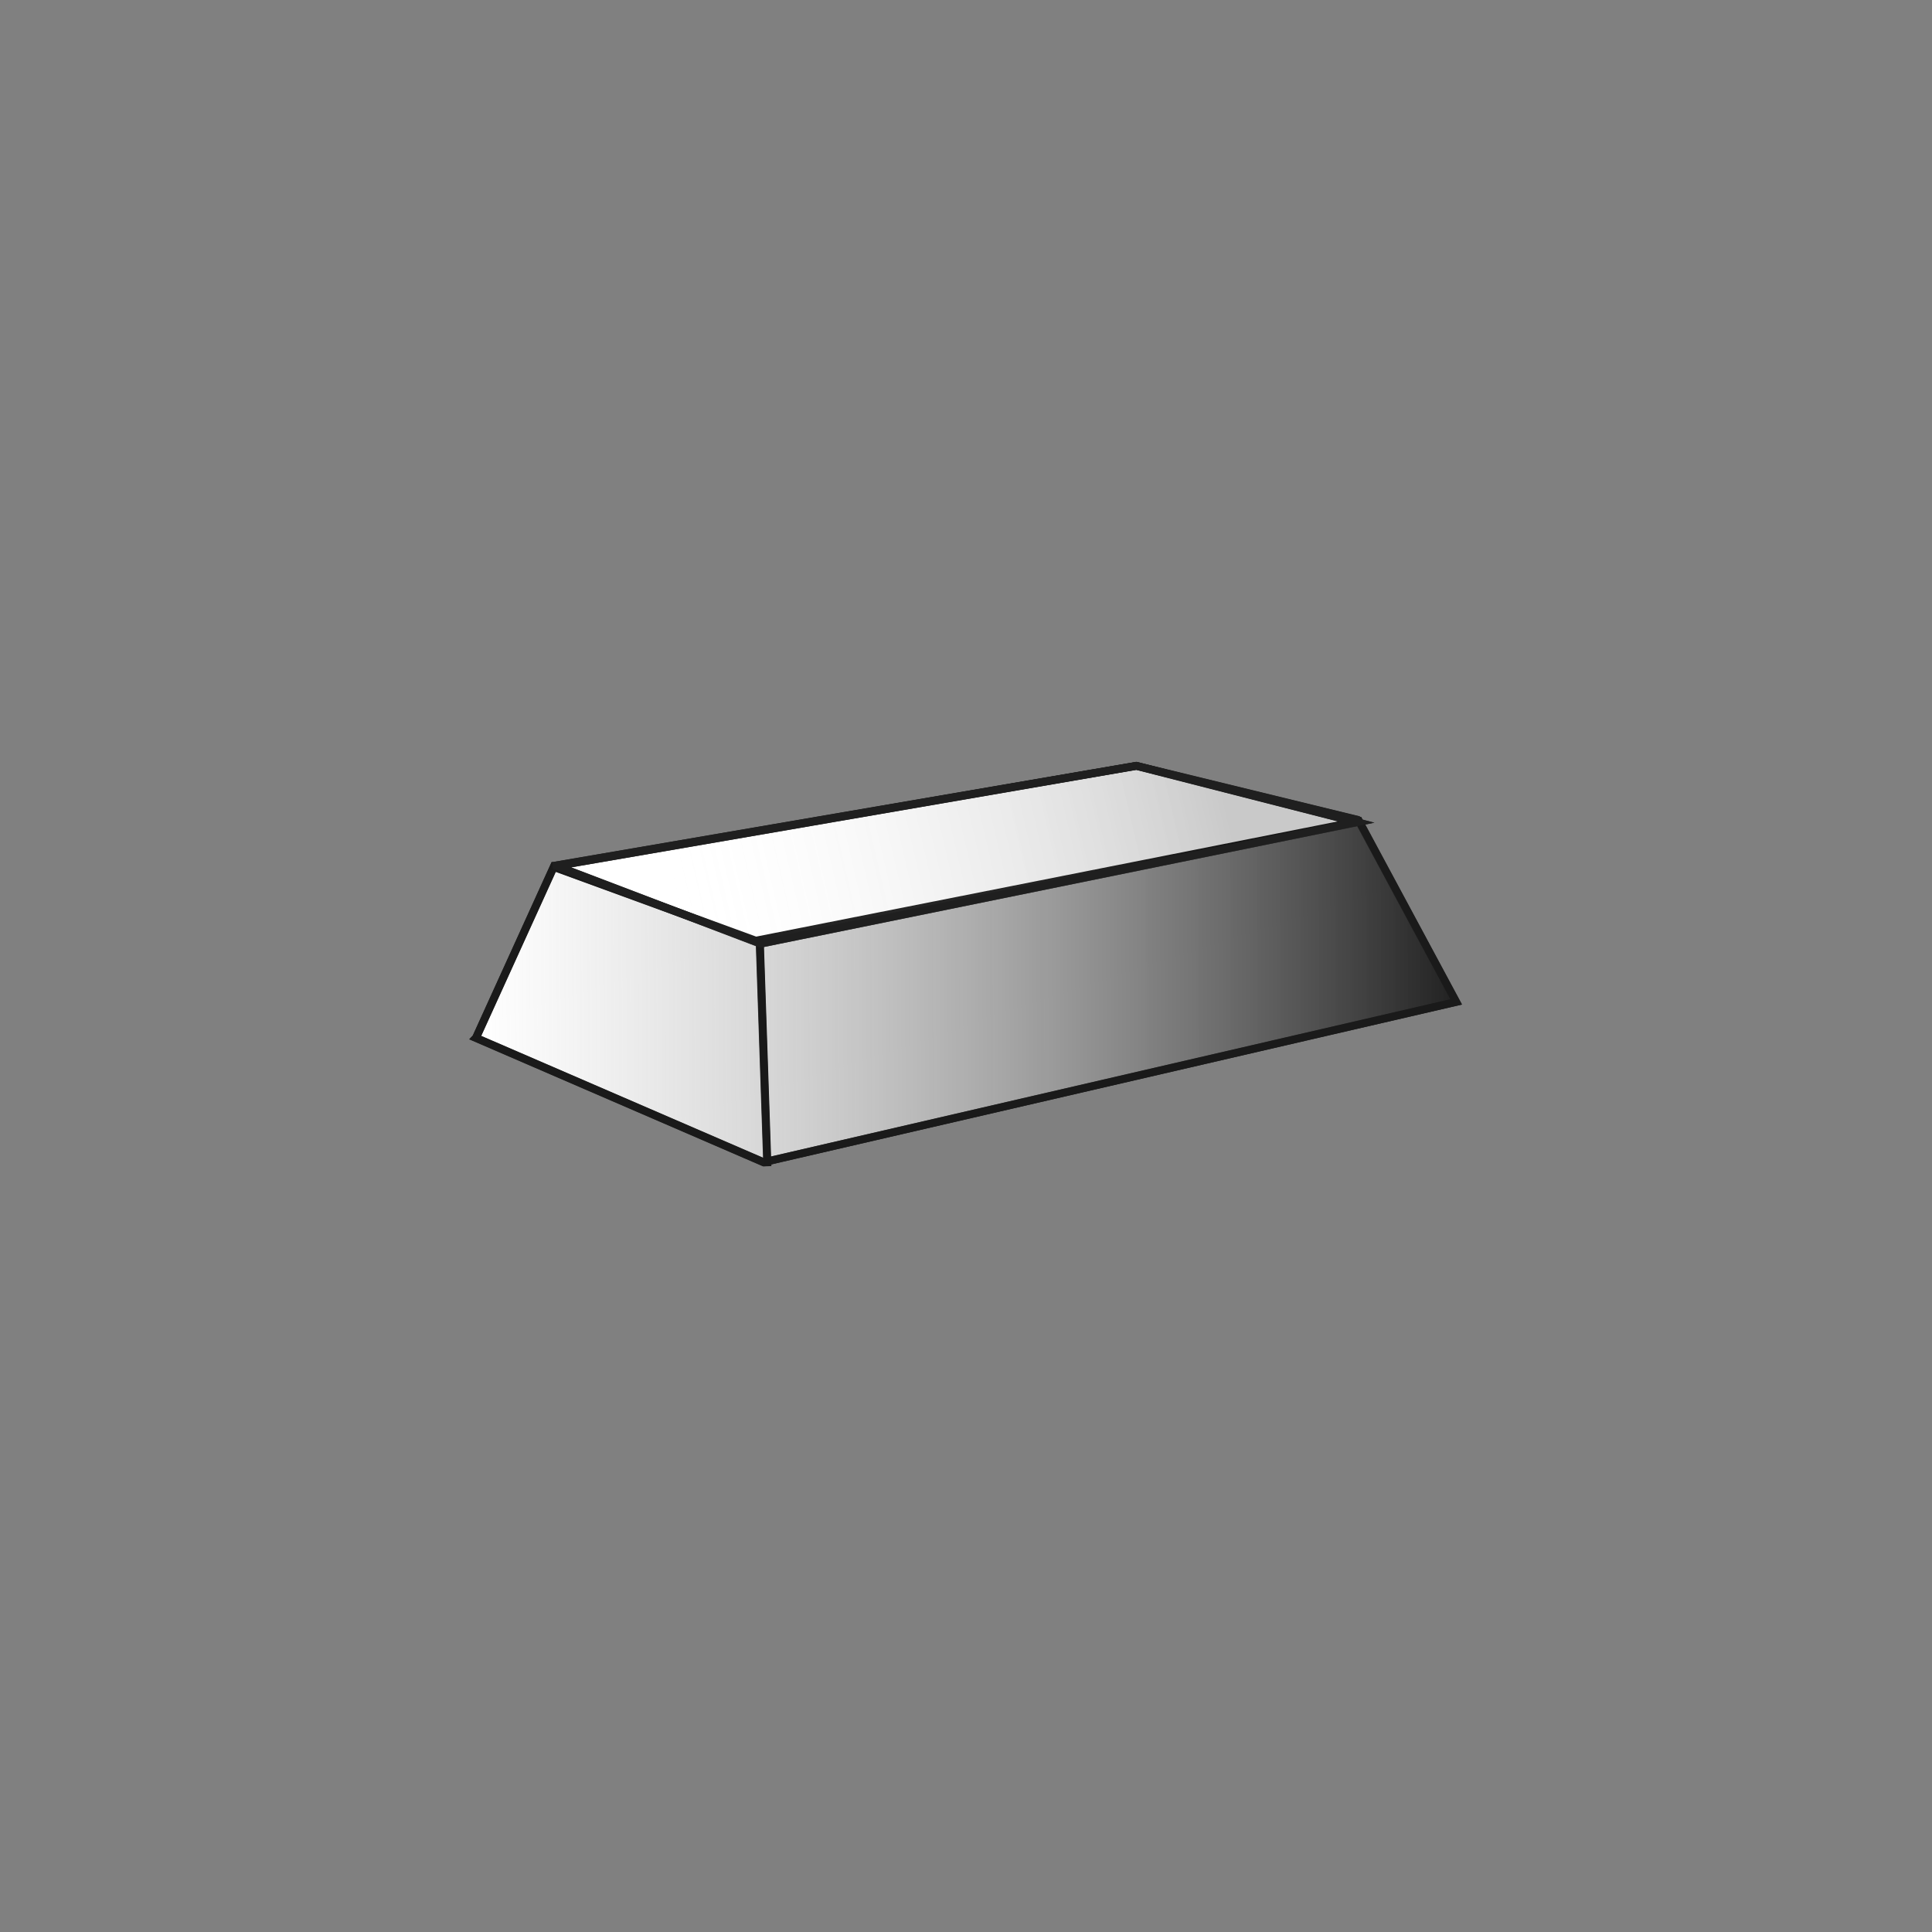 <?xml version="1.0" encoding="UTF-8"?>
<svg id="svg1" xmlns="http://www.w3.org/2000/svg" xmlns:xlink="http://www.w3.org/1999/xlink" viewBox="0 0 283.46 283.46">
  <rect x="0" y="0" width="283.46" height="283.46" fill="#808080" stroke="none"/>
  <defs>
    <style>
      .cls-1 {
        stroke: #191919;
      }

      .cls-1, .cls-2 {
        fill: none;
      }

      .cls-1, .cls-2, .cls-3, .cls-4, .cls-5, .cls-6 {
        stroke-miterlimit: 9.16;
      }

      .cls-1, .cls-4, .cls-6 {
        stroke-width: 1.14px;
      }

      .cls-2 {
        stroke-width: 1.14px;
      }

      .cls-2, .cls-3, .cls-5 {
        stroke: #1f1f1f;
      }

      .cls-3, .cls-4 {
        fill: #fff;
      }

      .cls-3, .cls-5 {
        stroke-width: 1.14px;
      }

      .cls-4, .cls-6 {
        stroke: #1a1a1a;
      }

      .cls-5 {
        fill: url(#_Безымянный_градиент_14);
      }

      .cls-6 {
        fill: url(#_Безымянный_градиент_13);
      }
    </style>
    <linearGradient id="_Безымянный_градиент_13" data-name="Безымянный градиент 13" x1="-325.68" y1="185.83" x2="-388.91" y2="185.52" gradientTransform="translate(960.08 570.77) scale(2.29 -2.29)" gradientUnits="userSpaceOnUse">
      <stop offset="0" stop-color="#202020"/>
      <stop offset="1" stop-color="#9b9b9b" stop-opacity="0"/>
    </linearGradient>
    <linearGradient id="_Безымянный_градиент_14" data-name="Безымянный градиент 14" x1="-341.14" y1="199.05" x2="-375.94" y2="191.01" gradientTransform="translate(960.08 570.77) scale(2.29 -2.29)" gradientUnits="userSpaceOnUse">
      <stop offset="0" stop-color="#000" stop-opacity=".21"/>
      <stop offset="1" stop-color="#fff" stop-opacity="0"/>
    </linearGradient>
  </defs>
  <g id="layer1">
    <g id="layer1-2">
      <path id="path7-1" class="cls-4" d="M69.81,152.29l42.19,18.24,101.62-23.52-14.25-26.51-88.51,17.53-29.64-10.83-11.4,25.08Z"/>
      <path id="path8-6" class="cls-1" d="M111.42,137.47l1.14,33.64"/>
      <path id="path9-8" class="cls-2" d="M81.06,127.07l85.58-14.7,32.72,7.98"/>
      <path id="path24-7" class="cls-3" d="M81.64,127.07l29.93,11.4,87.51-17.82-32.35-8.27-85.09,14.68Z"/>
    </g>
    <path id="path7" class="cls-6" d="M69.85,152.27l42.19,18.24,101.62-23.52-14.25-26.51-88.51,17.53-29.64-10.83-11.4,25.08Z"/>
    <path id="path8" class="cls-1" d="M111.47,137.45l1.14,33.64"/>
    <path id="path9" class="cls-2" d="M81.11,127.05l85.58-14.7,32.72,7.98"/>
    <path id="path24" class="cls-5" d="M81.68,127.05l29.93,11.4,87.51-17.82-32.35-8.27-85.09,14.68Z"/>
  </g>
</svg>